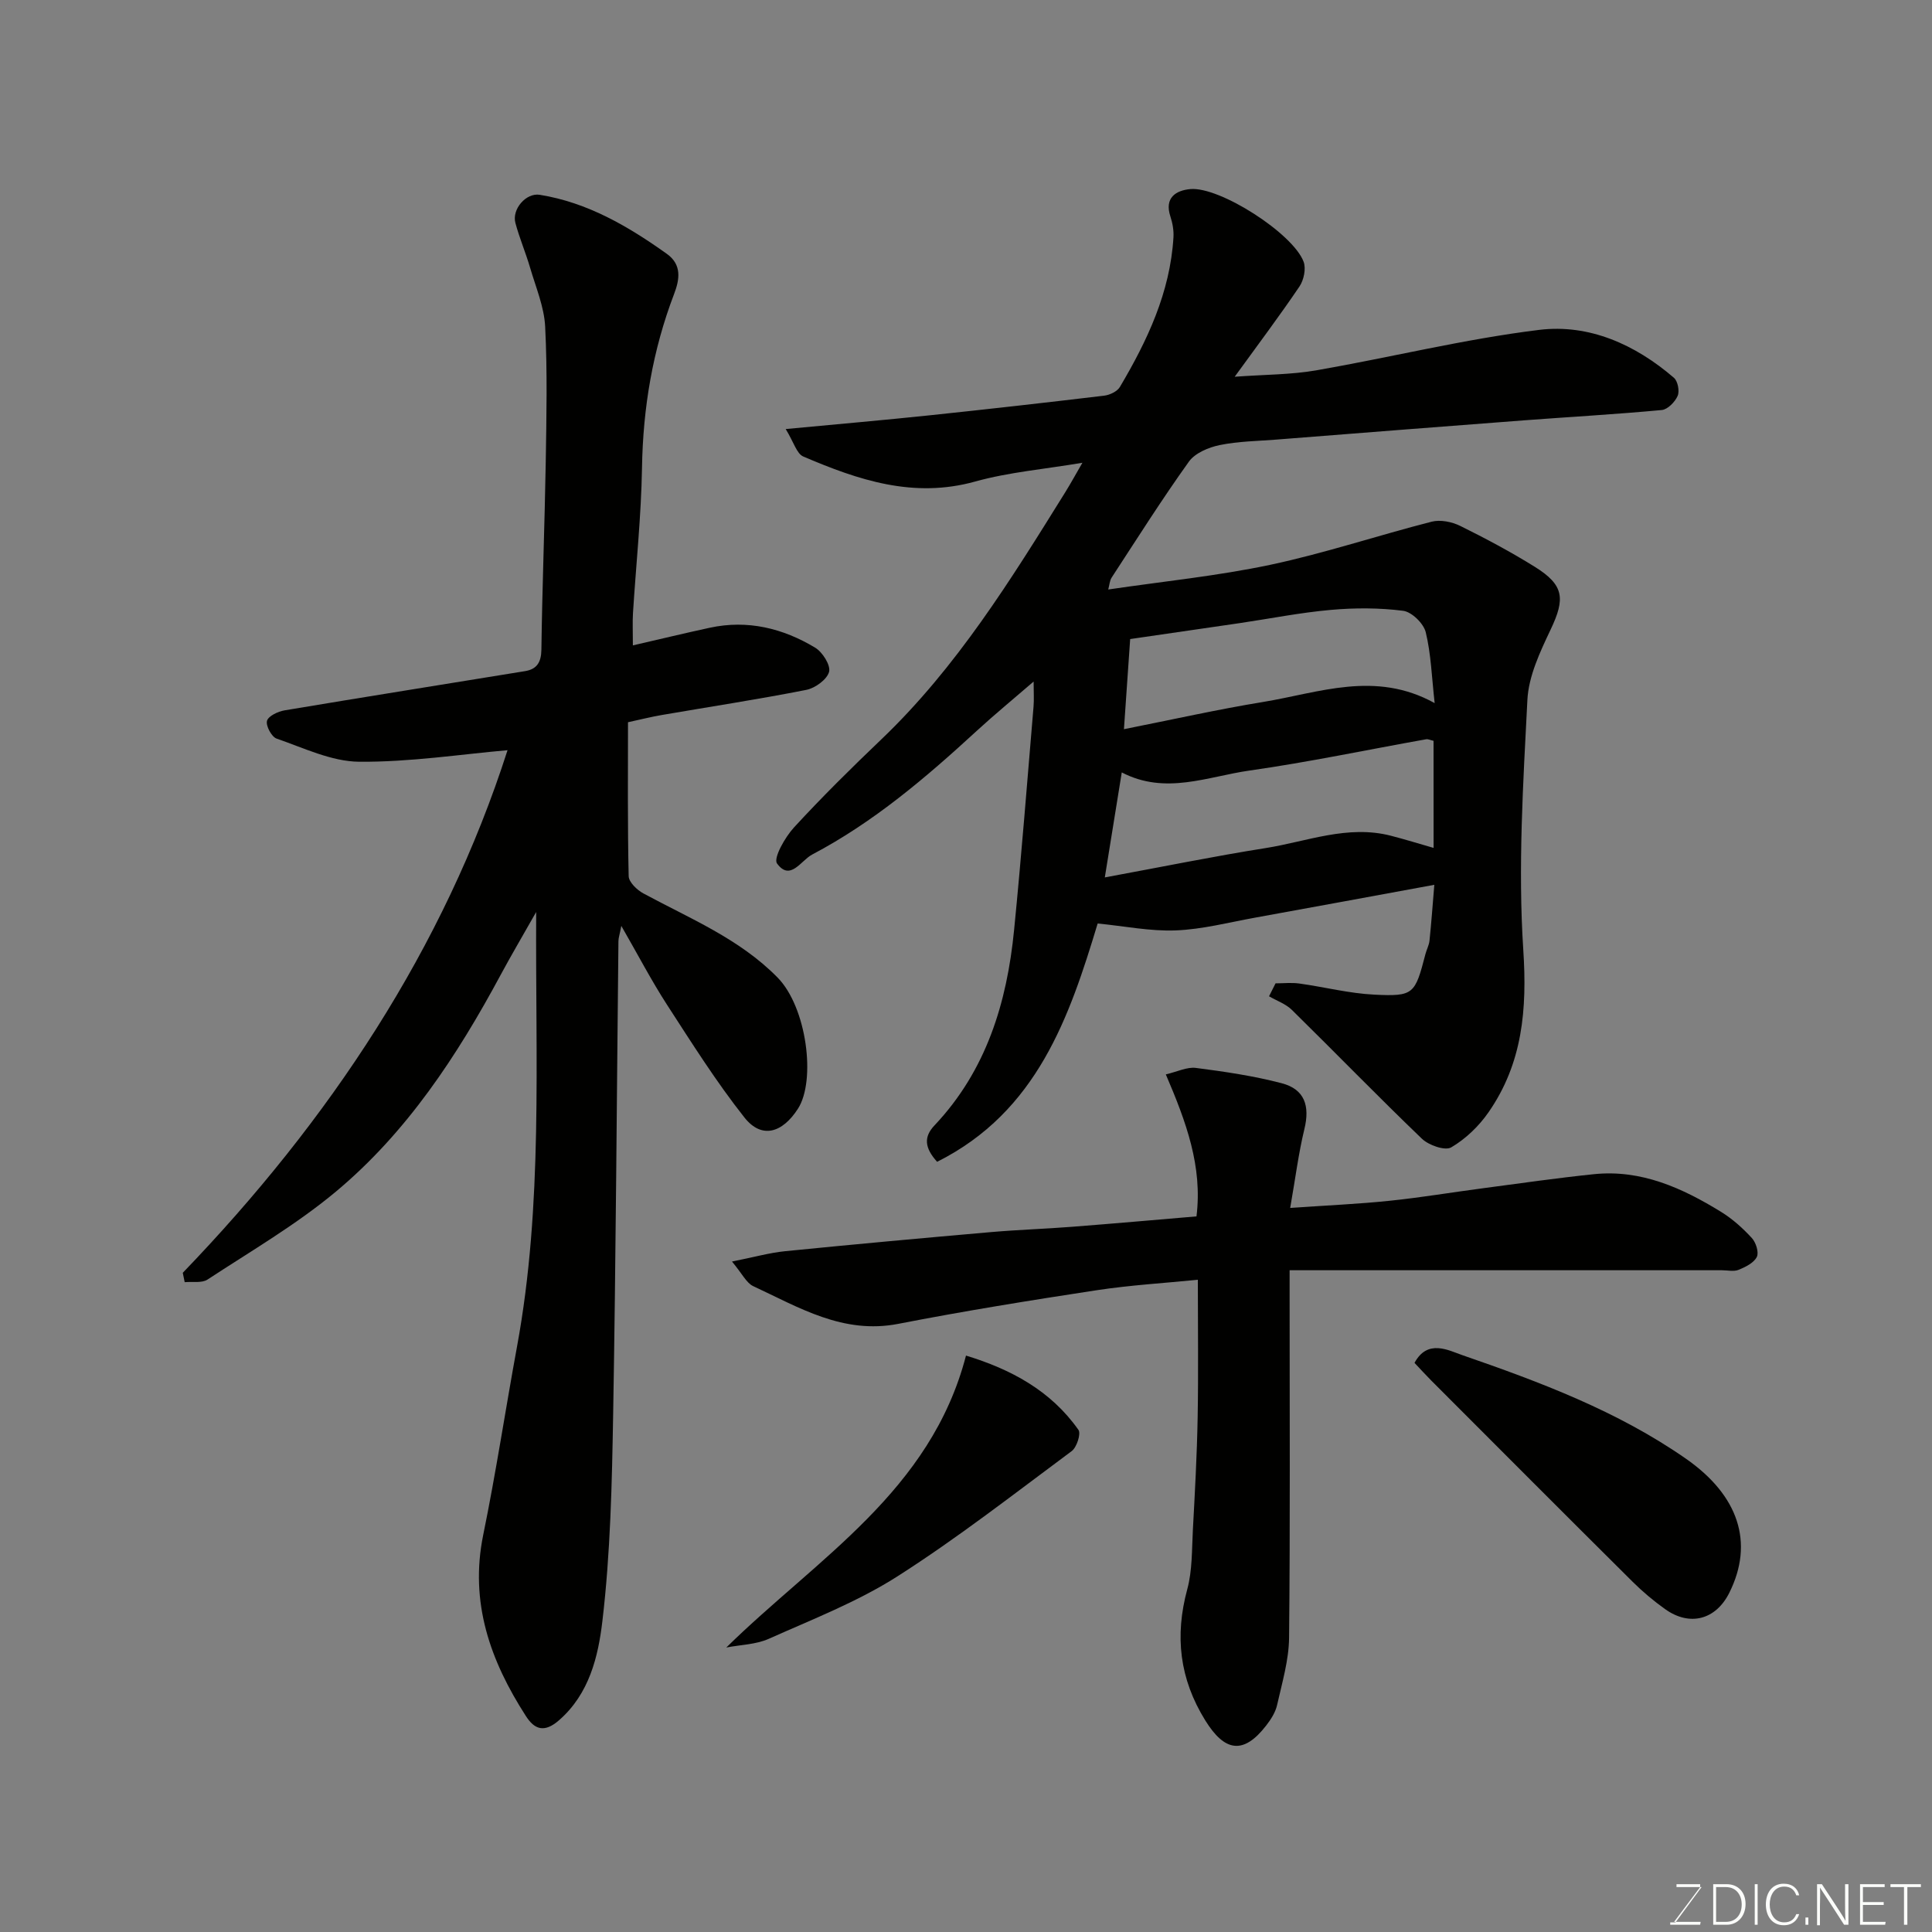 <svg enable-background="new 0 0 400 400" viewBox="0 0 400 400" xmlns="http://www.w3.org/2000/svg"><rect x="0" y="0" width="400" height="400" fill="#808080" stroke="none"/><path d="m296.96 183.19c-12.76 2.34-24.93 4.6-37.11 6.8-5.46.99-10.91 2.42-16.41 2.64-5.29.21-10.63-.89-16.18-1.43-5.81 19.21-12.47 38.94-33.24 49.34-2.63-2.91-2.78-5.17-.56-7.52 10.74-11.36 15.02-25.41 16.5-40.5 1.52-15.38 2.72-30.79 4.02-46.18.13-1.48.02-2.98.02-5.23-4.24 3.66-8.1 6.83-11.77 10.2-10.52 9.68-21.36 18.92-34.09 25.62-2.3 1.21-4.53 5.59-7.26 1.85-.81-1.11 1.65-5.45 3.52-7.48 5.79-6.3 11.9-12.33 18.09-18.24 15.59-14.9 26.79-33.03 38.05-51.13 1.11-1.79 2.12-3.63 3.56-6.12-7.86 1.33-15.21 1.94-22.18 3.88-12.79 3.57-24.25-.31-35.62-5.18-1.35-.58-1.94-2.93-3.63-5.68 10.9-1.03 20.34-1.85 29.77-2.84 12.06-1.27 24.12-2.63 36.16-4.07 1.16-.14 2.7-.86 3.26-1.8 5.68-9.59 10.4-19.58 11.09-30.96.09-1.43-.18-2.96-.63-4.33-1.29-3.9 1.15-5.41 4.11-5.68 6.09-.57 21.3 9.2 23.47 15.05.53 1.43.04 3.77-.85 5.1-4.1 6.06-8.5 11.92-13.42 18.7 6.32-.46 11.67-.42 16.86-1.32 15.41-2.68 30.67-6.48 46.17-8.38 10.33-1.27 19.9 3.02 27.9 9.91.81.69 1.21 2.76.78 3.75-.54 1.25-2.06 2.81-3.28 2.93-9.51.89-19.05 1.42-28.58 2.14-17.07 1.29-34.13 2.64-51.19 3.98-3.93.31-7.93.35-11.77 1.14-2.29.47-5.08 1.64-6.36 3.41-5.6 7.82-10.75 15.97-16.01 24.03-.4.61-.43 1.45-.7 2.46 11.37-1.68 22.61-2.8 33.58-5.12 11.25-2.39 22.22-6.07 33.38-8.92 1.8-.46 4.19.02 5.91.87 5.26 2.6 10.46 5.37 15.44 8.47 6.08 3.79 6.33 6.57 3.29 12.98-2.19 4.61-4.57 9.64-4.82 14.58-.88 17.24-1.97 34.59-.85 51.76.81 12.33-.15 23.47-7.2 33.62-1.99 2.87-4.73 5.51-7.72 7.26-1.28.75-4.65-.43-6.07-1.79-9.11-8.74-17.91-17.82-26.92-26.67-1.27-1.25-3.14-1.89-4.73-2.82.45-.89.9-1.79 1.35-2.68 1.65 0 3.33-.19 4.95.04 5.17.72 10.31 2.05 15.5 2.3 8.17.4 8.42-.08 10.58-8.39.24-.93.74-1.83.84-2.77.39-3.75.66-7.49 1-11.58zm-.16-29.81c-.64-.14-1.13-.4-1.55-.32-12.17 2.17-24.29 4.73-36.52 6.47-8.69 1.23-17.42 5.11-26.48.39-1.17 7.24-2.27 14.02-3.51 21.74 11.84-2.18 22.52-4.37 33.27-6.07 8.59-1.36 17.01-4.87 25.96-2.56 2.94.76 5.85 1.66 8.84 2.52-.01-7.56-.01-14.84-.01-22.17zm-64.1-2.41c10.23-2.03 19.43-4.1 28.72-5.62 11.63-1.9 23.29-6.6 35.61.22-.61-5.44-.75-10.18-1.85-14.69-.45-1.81-2.89-4.19-4.67-4.42-4.92-.63-10-.63-14.96-.19-6.32.56-12.59 1.81-18.88 2.74-7.54 1.11-15.08 2.19-22.68 3.3-.44 6.39-.85 12.29-1.29 18.66z" fill="#010100"/><path d="m37.84 263.52c30.37-31.54 54.08-67.2 67.24-108.2-9.72.85-20.23 2.48-30.73 2.39-5.72-.05-11.47-2.86-17.08-4.79-1.04-.36-2.27-2.66-1.99-3.68.27-1 2.28-1.94 3.65-2.17 16.58-2.78 33.18-5.41 49.78-8.12 2.42-.4 3.34-1.8 3.38-4.44.17-12.93.68-25.86.9-38.8.15-9.36.35-18.75-.12-28.09-.21-4.11-1.94-8.16-3.12-12.2-.91-3.11-2.2-6.12-3.04-9.25-.77-2.87 2.21-6.29 5.03-5.84 9.9 1.59 18.3 6.51 26.31 12.22 3.18 2.26 2.65 5.35 1.51 8.33-4.43 11.6-6.44 23.56-6.64 35.98-.17 10.04-1.24 20.07-1.87 30.1-.11 1.8-.02 3.62-.02 6.66 5.66-1.3 10.77-2.54 15.91-3.65 7.84-1.7 15.15.1 21.84 4.13 1.52.92 3.23 3.64 2.87 5-.43 1.59-2.88 3.37-4.71 3.73-9.92 1.96-19.93 3.48-29.9 5.2-2.23.38-4.42.94-7.02 1.5 0 10.6-.1 21.24.14 31.87.03 1.23 1.72 2.86 3.04 3.57 9.63 5.21 19.85 9.35 27.77 17.4 6.07 6.16 8.01 21.32 4.23 27.19-3.21 4.99-7.49 6.34-11.08 1.8-5.85-7.4-10.91-15.45-16.05-23.38-3.18-4.92-5.9-10.14-9.43-16.28-.36 1.85-.6 2.51-.6 3.17-.35 32.59-.53 65.19-1.09 97.78-.25 14.37-.55 28.81-2.24 43.05-.86 7.23-2.68 14.98-8.97 20.46-3.07 2.68-5.09 1.89-6.86-.87-7.37-11.44-11.7-23.53-8.83-37.53 2.65-12.93 4.61-26.01 7-39 5.4-29.38 3.78-59.05 3.96-89.94-2.84 5.02-5.18 8.97-7.35 13.01-9.01 16.75-19.4 32.59-34.09 44.86-8.22 6.86-17.62 12.33-26.61 18.23-1.18.77-3.13.39-4.72.54-.14-.65-.27-1.29-.4-1.94z" fill="#010100"/><path d="m248 264.96c-6.74.68-13.94 1.1-21.03 2.18-13.7 2.09-27.4 4.3-41 6.95-11.41 2.22-20.53-3.39-30.03-7.81-1.41-.66-2.26-2.55-4.39-5.09 4.53-.9 7.72-1.81 10.97-2.14 14.22-1.42 28.45-2.72 42.69-3.96 5.59-.49 11.2-.66 16.79-1.1 8.5-.66 17-1.41 25.72-2.15 1.27-10.33-2.11-19.5-6.35-29.4 2.4-.56 4.39-1.57 6.22-1.34 5.96.77 11.96 1.65 17.77 3.17 4.76 1.25 5.87 4.69 4.7 9.49-1.22 5.03-1.86 10.2-2.94 16.33 7.61-.53 14.1-.81 20.56-1.48 6.5-.67 12.96-1.76 19.45-2.61 7.62-1.01 15.24-2.11 22.89-2.9 9.79-1 18.28 2.86 26.32 7.81 2.35 1.45 4.49 3.37 6.36 5.41.85.92 1.5 2.98 1.03 3.92-.62 1.23-2.34 2.08-3.76 2.66-1 .41-2.3.09-3.47.09-27.82 0-55.64 0-83.46 0-1.81 0-3.61 0-6.04 0v5.64c0 23.49.13 46.98-.11 70.46-.05 4.65-1.45 9.31-2.48 13.91-.34 1.53-1.3 3.02-2.29 4.29-4.68 6.02-8.55 5.41-12.58-1.09-5.34-8.62-6.35-17.47-3.73-27.16 1.06-3.91.94-8.16 1.16-12.26.42-7.76.85-15.52.99-23.29.17-9.24.04-18.49.04-28.53z" fill="#010100"/><path d="m292.86 282.17c2.69-5.01 7.07-2.58 9.85-1.62 16.14 5.58 32.15 11.58 46.33 21.45 10.94 7.62 14.16 17.41 9 27.76-2.78 5.58-8.16 7.04-13.27 3.41-2.4-1.71-4.69-3.63-6.78-5.71-13.93-13.84-27.8-27.75-41.68-41.65-1.15-1.16-2.25-2.37-3.45-3.64z" fill="#010100"/><path d="m150.37 341.1c18.88-18.53 42.3-32.31 49.63-60.44 9.22 2.81 17.52 7.2 23.28 15.38.56.79-.35 3.61-1.39 4.39-11.91 8.84-23.64 18-36.12 25.96-8.27 5.27-17.62 8.89-26.63 12.92-2.66 1.18-5.84 1.22-8.77 1.79z" fill="#010100"/><g fill="#fbfcfa"><path d="m346.9 398 5.4-7.3h-5.2v-.6h4.9v.6l-5.4 7.2h5.5l-.1.6h-6.2v-.5z"/><path d="m354.7 390.1h2.8c2.3 0 3.9 1.6 3.9 4.1s-1.6 4.3-3.9 4.3h-2.8zm.6 7.8h2c2.2 0 3.3-1.6 3.3-3.6 0-1.8-1-3.6-3.3-3.6h-2z"/><path d="m363.9 390.1v8.4h-.6v-8.4z"/><path d="m372.5 396.3c-.4 1.3-1.4 2.3-3.2 2.3-2.4 0-3.7-1.9-3.7-4.3 0-2.3 1.2-4.3 3.7-4.3 1.8 0 2.9 1 3.2 2.4h-.6c-.4-1.1-1.1-1.8-2.5-1.8-2.1 0-3 1.9-3 3.7s.9 3.7 3 3.7c1.4 0 2.1-.7 2.5-1.7z"/><path d="m373.8 398.5v-1.5h.6v1.5z"/><path d="m376.2 398.5v-8.4h1c1.3 2 4.4 6.6 4.9 7.6-.1-1.2-.1-2.4-.1-3.8v-3.8h.7v8.4h-.9c-1.2-1.9-4.4-6.8-5-7.7.1 1.1 0 2.3 0 3.9v3.9h-.6z"/><path d="m390 394.4h-4.3v3.5h4.7l-.1.6h-5.2v-8.4h5.1v.6h-4.5v3.1h4.3z"/><path d="m394.2 390.7h-2.8v-.6h6.3v.6h-2.8v7.8h-.7z"/></g></svg>